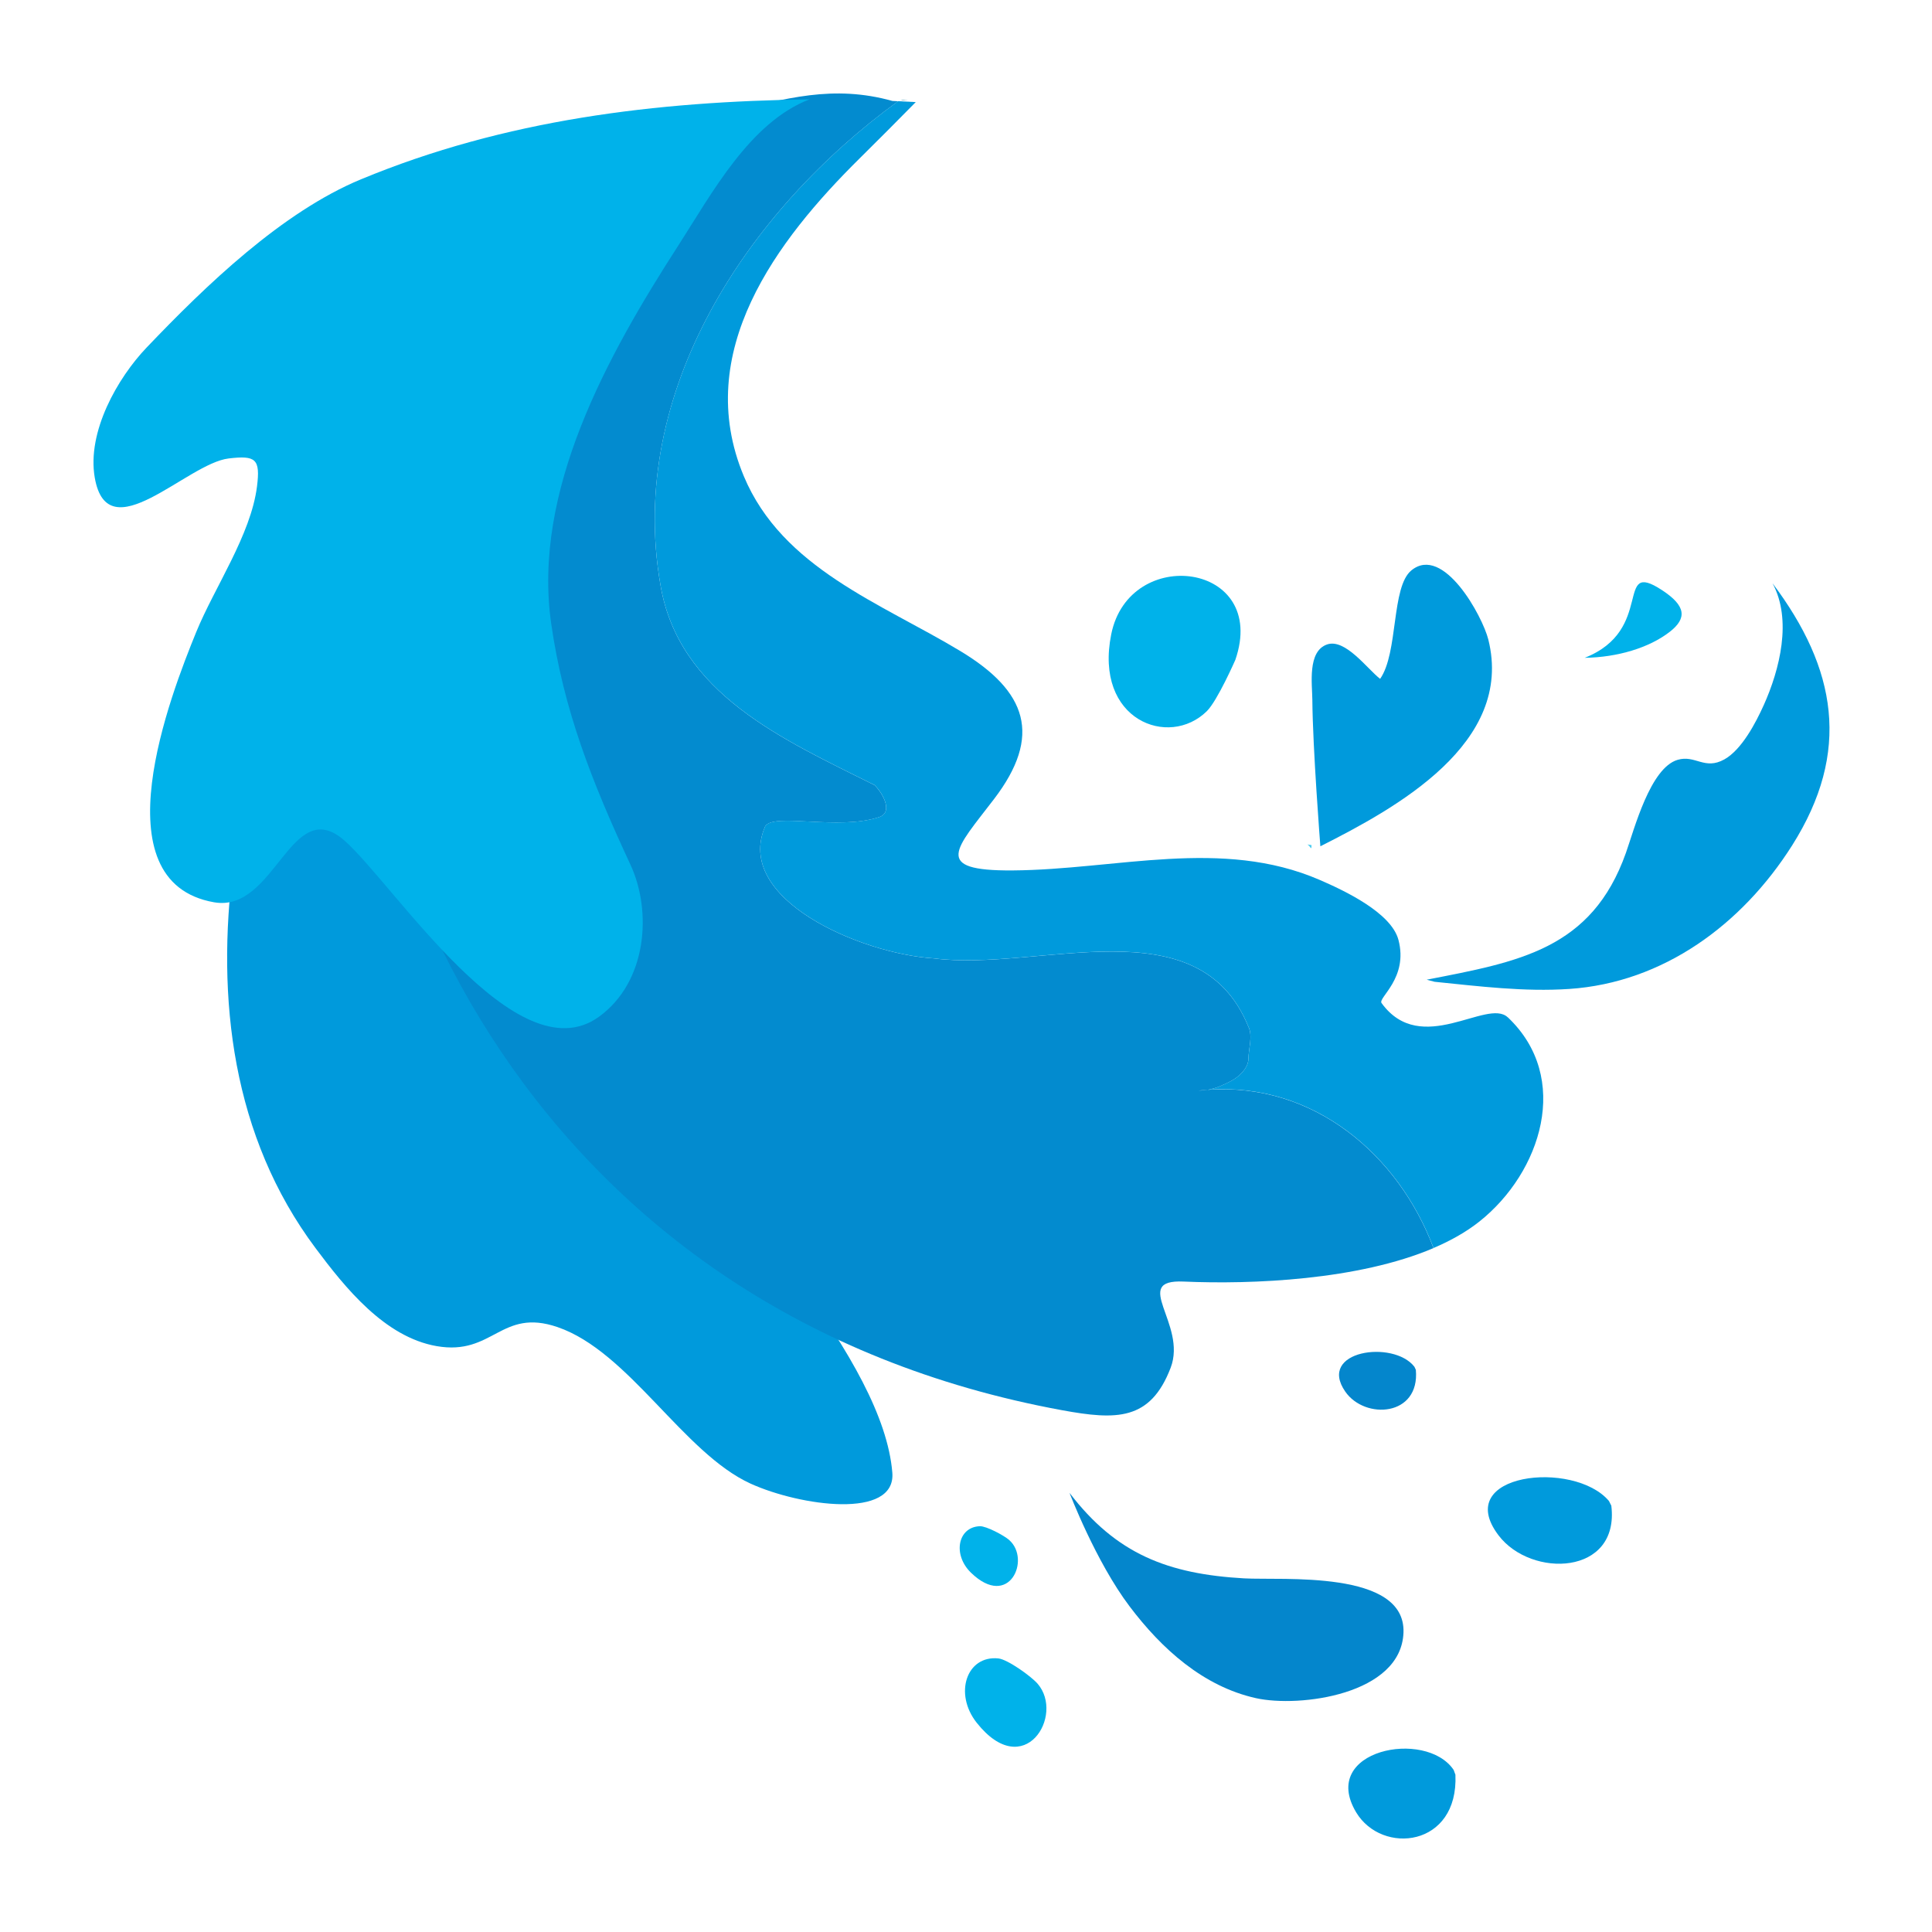 <svg width="124" height="124" viewBox="0 0 124 124" fill="none" xmlns="http://www.w3.org/2000/svg">
<path d="M22.508 30.904C18.687 38.722 16.059 47.198 14.983 55.466C13.856 64.123 14.918 72.968 20.249 80.103C22.16 82.661 24.69 85.814 28.023 86.397C31.662 87.032 32.139 83.93 35.779 85.174C40.366 86.742 43.86 93.26 48.178 95.224C51.341 96.66 57.523 97.544 57.271 94.51C56.084 80.297 20.7 55.211 22.508 30.907V30.904Z" fill="#009ADC"/>
<path d="M77.524 69.944C77.319 69.959 77.117 69.971 76.909 69.997C77.132 69.997 77.333 69.979 77.524 69.944Z" fill="#0486CC"/>
<path d="M77.523 69.945C77.332 69.977 77.13 69.997 76.908 69.997C77.113 69.974 77.318 69.962 77.523 69.945C78.081 69.848 78.52 69.629 78.956 69.412C79.541 69.119 80.126 68.534 80.126 67.949C80.126 67.364 80.419 66.486 80.126 65.901C76.908 58.002 66.668 62.39 59.939 61.513C55.258 61.22 47.066 57.709 49.114 53.028C49.699 52.15 53.795 53.32 56.428 52.443C57.306 52.15 56.721 50.98 56.136 50.395C50.284 47.469 43.555 44.543 42.385 37.522C40.234 25.148 47.97 13.522 57.642 6.497L57.276 6.479C53.499 5.426 50.419 6.295 46.53 7.293C41.311 8.633 36.325 10.862 32.92 14.856C28.879 19.596 25.36 25.067 22.507 30.906C20.699 55.213 34.903 84.398 68.16 90.51C71.654 91.15 73.83 91.194 75.135 87.786C76.209 84.983 72.537 82.104 75.963 82.253C80.366 82.446 87.177 82.162 92.005 80.106C89.752 74.111 84.29 69.456 77.52 69.947L77.523 69.945Z" fill="#038BCF"/>
<path d="M96.769 65.293C95.449 64.043 91.207 67.879 88.67 64.377C88.427 64.04 90.402 62.776 89.756 60.325C89.296 58.581 86.297 57.165 84.706 56.477C78.41 53.748 71.66 55.819 64.989 55.866C59.776 55.901 61.35 54.494 63.798 51.287C66.909 47.215 65.92 44.374 61.648 41.793C56.56 38.721 50.214 36.48 47.739 30.561C44.41 22.595 49.852 15.421 55.188 10.151C56.394 8.961 57.587 7.758 58.775 6.553L57.643 6.494C47.97 13.519 40.232 25.149 42.385 37.519C43.555 44.54 50.285 47.466 56.136 50.392C56.721 50.977 57.306 52.147 56.429 52.44C53.795 53.318 49.699 52.147 49.114 53.025C47.066 57.706 55.258 61.217 59.939 61.51C66.669 62.387 76.909 57.999 80.127 65.898C80.42 66.483 80.127 67.361 80.127 67.946C80.127 68.531 79.542 69.117 78.957 69.409C78.518 69.629 78.082 69.845 77.523 69.942C84.293 69.45 89.756 74.105 92.008 80.1C93.111 79.629 94.112 79.067 94.955 78.397C98.913 75.249 100.882 69.178 96.772 65.29L96.769 65.293Z" fill="#009ADC"/>
<path d="M23.174 11.505C18.104 13.608 13.218 18.313 9.399 22.318C7.559 24.249 5.57 27.702 6.082 30.657C6.91 35.428 11.995 29.744 14.675 29.425C16.413 29.22 16.72 29.448 16.494 31.227C16.099 34.34 13.768 37.693 12.594 40.566C10.95 44.598 6.278 56.596 13.735 57.91C17.674 58.603 18.665 50.926 22.1 53.943C25.292 56.745 33.139 69.095 38.44 65.259C41.542 63.018 41.855 58.486 40.462 55.493C37.981 50.163 36.167 45.549 35.377 40.022C34.163 31.52 38.955 22.857 43.554 15.727C45.673 12.441 48.122 7.851 51.951 6.379C42.115 6.508 32.416 7.672 23.171 11.508L23.174 11.505Z" fill="#00B2EA"/>
<path d="M58.271 6.417C58.119 6.414 57.964 6.411 57.812 6.408C57.855 6.417 57.896 6.429 57.94 6.437L58.271 6.417Z" fill="#1783A5"/>
<path d="M113.196 45.266C112.696 46.378 111.789 48.118 110.674 48.739C109.396 49.45 108.814 48.431 107.673 48.768C105.914 49.286 104.899 53.203 104.355 54.739C102.155 60.948 97.456 61.732 91.569 62.879L92.076 63.013C94.931 63.303 97.836 63.666 100.712 63.473C106.771 63.069 111.818 59.315 115.016 54.271C118.837 48.241 117.872 42.902 113.764 37.434C115.034 39.78 114.229 42.972 113.196 45.269V45.266Z" fill="#009ADC"/>
<path d="M84.174 54.372C84.174 54.325 84.174 54.281 84.174 54.237L83.904 54.199C84.051 54.258 84.165 54.565 84.171 54.372H84.174Z" fill="#4DCDF1"/>
<path d="M90.587 36.607C89.282 37.672 89.759 41.879 88.58 43.57C87.764 42.944 86.339 40.955 85.171 41.364C83.902 41.806 84.221 43.916 84.229 44.91C84.253 48.047 84.744 54.316 84.744 54.316C89.63 51.853 97.188 47.701 95.523 41.045C95.145 39.539 92.635 34.936 90.587 36.607Z" fill="#009ADC"/>
<path d="M79.85 101.303C74.97 101.025 71.641 99.747 68.644 95.814C68.644 95.814 70.321 100.221 72.507 103.111C74.552 105.815 77.211 108.234 80.611 108.992C83.408 109.612 89.938 108.767 90.079 104.779C90.219 100.736 82.278 101.441 79.853 101.303H79.85Z" fill="#0486CC"/>
<path d="M93.412 113.904L93.298 113.597C91.51 110.946 84.644 112.315 87.04 116.318C88.696 119.08 93.62 118.553 93.412 113.904Z" fill="#009ADC"/>
<path d="M66.595 108.064C66.177 107.582 64.664 106.499 64.073 106.441C62.04 106.236 61.206 108.699 62.689 110.572C65.738 114.416 68.351 110.089 66.595 108.064Z" fill="#00B2EA"/>
<path d="M77.456 45.646C78.138 44.974 79.287 42.352 79.287 42.352C81.444 36.097 72.482 34.935 71.321 40.711C70.212 46.226 75.022 48.045 77.456 45.646Z" fill="#00B2EA"/>
<path d="M64.779 98.846C64.445 98.55 63.304 97.942 62.892 97.956C61.473 98.003 61.125 99.782 62.321 100.941C64.776 103.316 66.174 100.083 64.779 98.849V98.846Z" fill="#00B2EA"/>
<path d="M90.873 87.923L90.782 87.724C89.431 85.975 84.518 86.686 86.344 89.319C87.605 91.136 91.139 90.919 90.873 87.923Z" fill="#0486CC"/>
<path d="M107.172 40.55C108.278 39.684 108.226 38.888 106.657 37.867C103.585 35.863 106.257 40.427 101.71 42.22C103.811 42.191 105.862 41.574 107.169 40.55H107.172Z" fill="#00B2EA"/>
<path d="M103.418 96.639L103.266 96.337C101.022 93.675 93.143 94.55 96.183 98.546C98.28 101.305 103.962 101.118 103.418 96.639Z" fill="#009ADC"/>
</svg>
